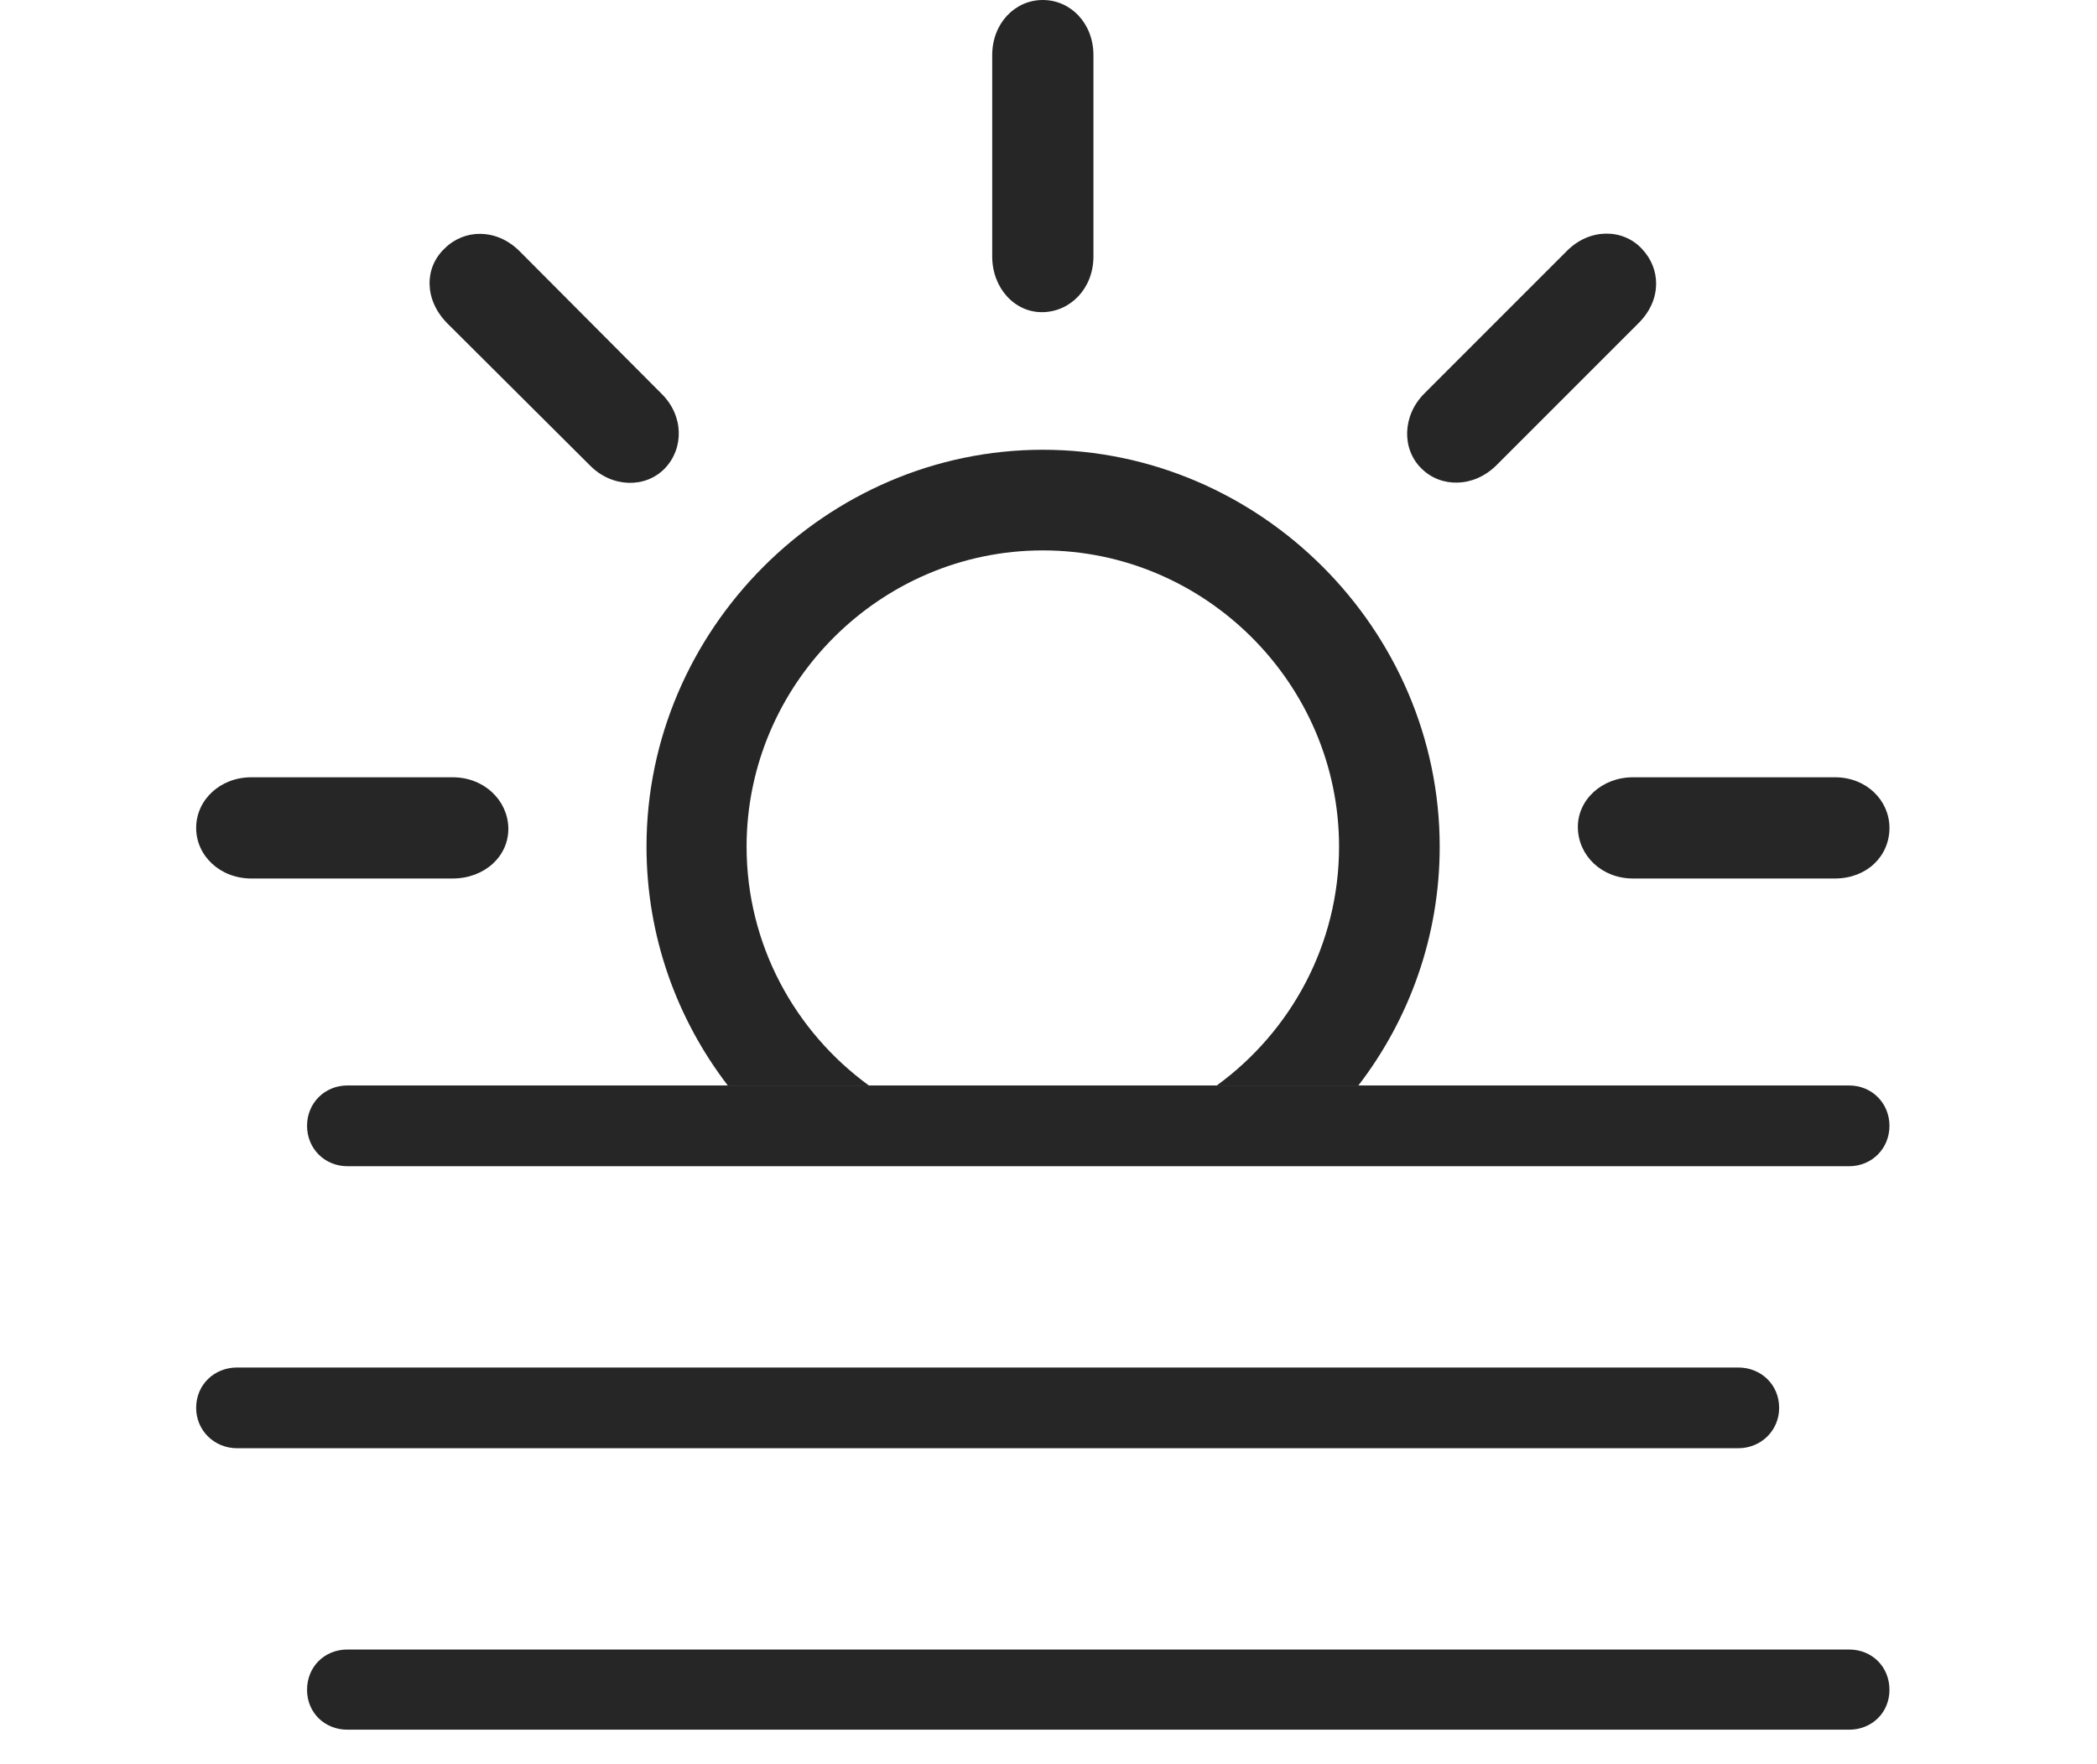 <?xml version="1.0" encoding="UTF-8"?>
<!--Generator: Apple Native CoreSVG 326-->
<!DOCTYPE svg
PUBLIC "-//W3C//DTD SVG 1.1//EN"
       "http://www.w3.org/Graphics/SVG/1.1/DTD/svg11.dtd">
<svg version="1.1" xmlns="http://www.w3.org/2000/svg" xmlns:xlink="http://www.w3.org/1999/xlink" viewBox="0 0 72.031 60.605">
 <g>
  <rect height="60.605" opacity="0" width="72.031" x="0" y="0"/>
  <path d="M49.453 29.082C49.453 32.152 48.414 35.002 46.66 37.285L41.796 37.285C44.338 35.436 45.996 32.439 45.996 29.082C45.996 23.496 41.406 18.906 35.82 18.906C30.234 18.906 25.645 23.496 25.645 29.082C25.645 32.439 27.302 35.436 29.845 37.285L24.999 37.285C23.247 35.002 22.207 32.152 22.207 29.082C22.207 21.621 28.379 15.449 35.82 15.449C43.281 15.449 49.453 21.621 49.453 29.082ZM17.461 28.438C17.48 29.414 16.641 30.176 15.547 30.176L8.633 30.176C7.559 30.176 6.738 29.395 6.738 28.438C6.738 27.48 7.559 26.699 8.633 26.699L15.547 26.699C16.641 26.699 17.441 27.5 17.461 28.438ZM64.902 28.438C64.902 29.414 64.121 30.176 63.027 30.176L56.094 30.176C55.02 30.176 54.219 29.395 54.199 28.438C54.18 27.48 55.02 26.699 56.094 26.699L63.027 26.699C64.121 26.699 64.902 27.5 64.902 28.438ZM17.832 8.613L22.715 13.516C23.496 14.277 23.496 15.41 22.832 16.094C22.168 16.777 21.016 16.758 20.254 15.977L15.352 11.094C14.57 10.293 14.57 9.199 15.273 8.535C15.938 7.871 17.031 7.832 17.832 8.613ZM56.387 8.535C57.051 9.219 57.09 10.293 56.289 11.094L51.406 15.977C50.625 16.758 49.492 16.758 48.828 16.094C48.145 15.43 48.164 14.277 48.926 13.516L53.828 8.613C54.609 7.832 55.742 7.852 56.387 8.535ZM37.559 1.895L37.559 8.809C37.559 9.902 36.777 10.703 35.82 10.723C34.863 10.742 34.082 9.902 34.082 8.809L34.082 1.895C34.082 0.801 34.863 0 35.82 0C36.777 0 37.559 0.801 37.559 1.895Z" fill="black" fill-opacity="0.85"/>
  <path d="M8.145 49.746L59.707 49.746C60.488 49.746 61.113 49.141 61.113 48.359C61.113 47.559 60.488 46.973 59.707 46.973L8.145 46.973C7.363 46.973 6.738 47.559 6.738 48.359C6.738 49.141 7.363 49.746 8.145 49.746ZM11.934 59.414L63.516 59.414C64.297 59.414 64.902 58.828 64.902 58.047C64.902 57.246 64.297 56.66 63.516 56.66L11.934 56.66C11.152 56.66 10.547 57.246 10.547 58.047C10.547 58.828 11.152 59.414 11.934 59.414ZM11.934 40.059L63.516 40.059C64.297 40.059 64.902 39.453 64.902 38.672C64.902 37.891 64.297 37.285 63.516 37.285L11.934 37.285C11.152 37.285 10.547 37.891 10.547 38.672C10.547 39.453 11.152 40.059 11.934 40.059Z" fill="black" fill-opacity="0.85"/>
 </g>
</svg>
